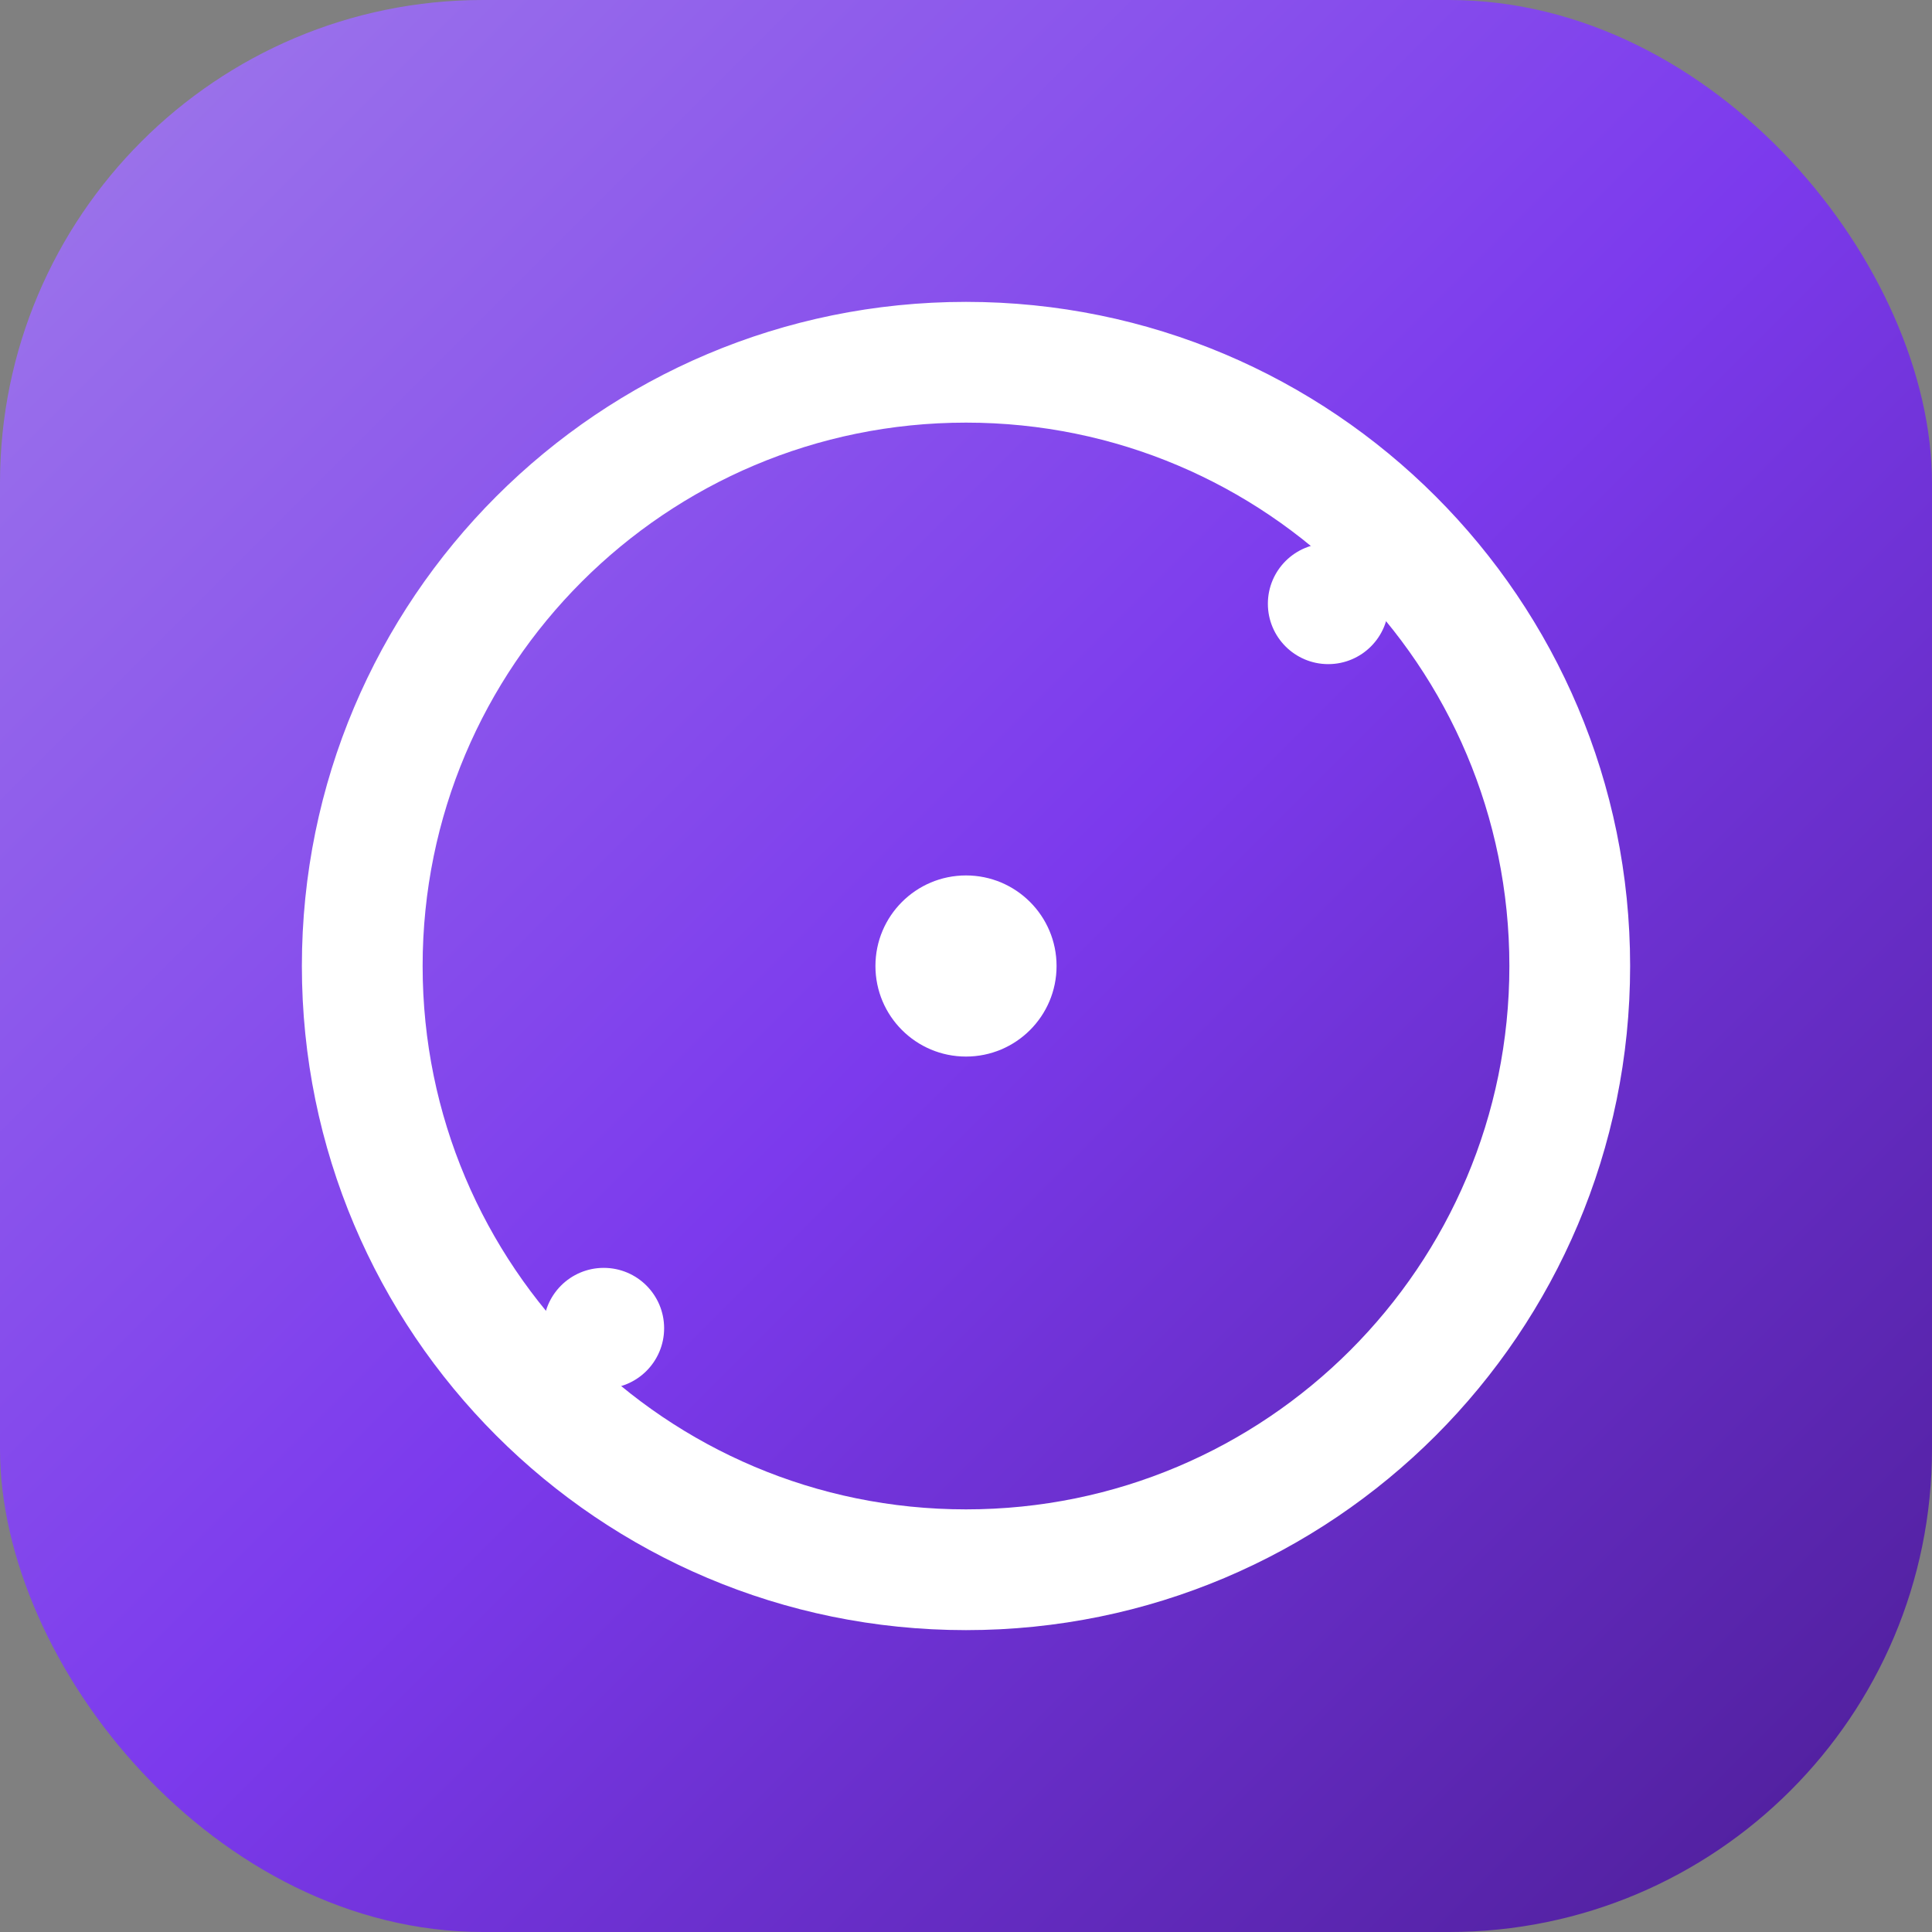 <?xml version="1.0" encoding="UTF-8"?>
<svg width="512" height="512" viewBox="0 0 512 512" fill="none" xmlns="http://www.w3.org/2000/svg">
  <rect x="0" y="0" width="512" height="512" fill="#808080" stroke="none"/>
  <!-- Background -->
  <rect width="512" height="512" rx="128" fill="url(#gradient-bg)"/>
  
  <!-- Luna Symbol -->
  <path d="M256 96c88.4 0 160 71.6 160 160s-71.6 160-160 160c-88.4 0-160-71.6-160-160s71.6-160 160-160"
        stroke="white" stroke-width="32" stroke-linecap="round"/>
  
  <!-- Sparkle Elements -->
  <circle cx="256" cy="256" r="24" fill="white"/>
  <circle cx="352" cy="160" r="16" fill="white"/>
  <circle cx="160" cy="352" r="16" fill="white"/>
  
  <!-- Gradient Definition -->
  <defs>
    <linearGradient id="gradient-bg" x1="0" y1="0" x2="512" y2="512" gradientUnits="userSpaceOnUse">
      <stop offset="0%" stop-color="#9F7AEA"/>
      <stop offset="50%" stop-color="#7C3AED"/>
      <stop offset="100%" stop-color="#4C1D95"/>
    </linearGradient>
  </defs>
</svg> 